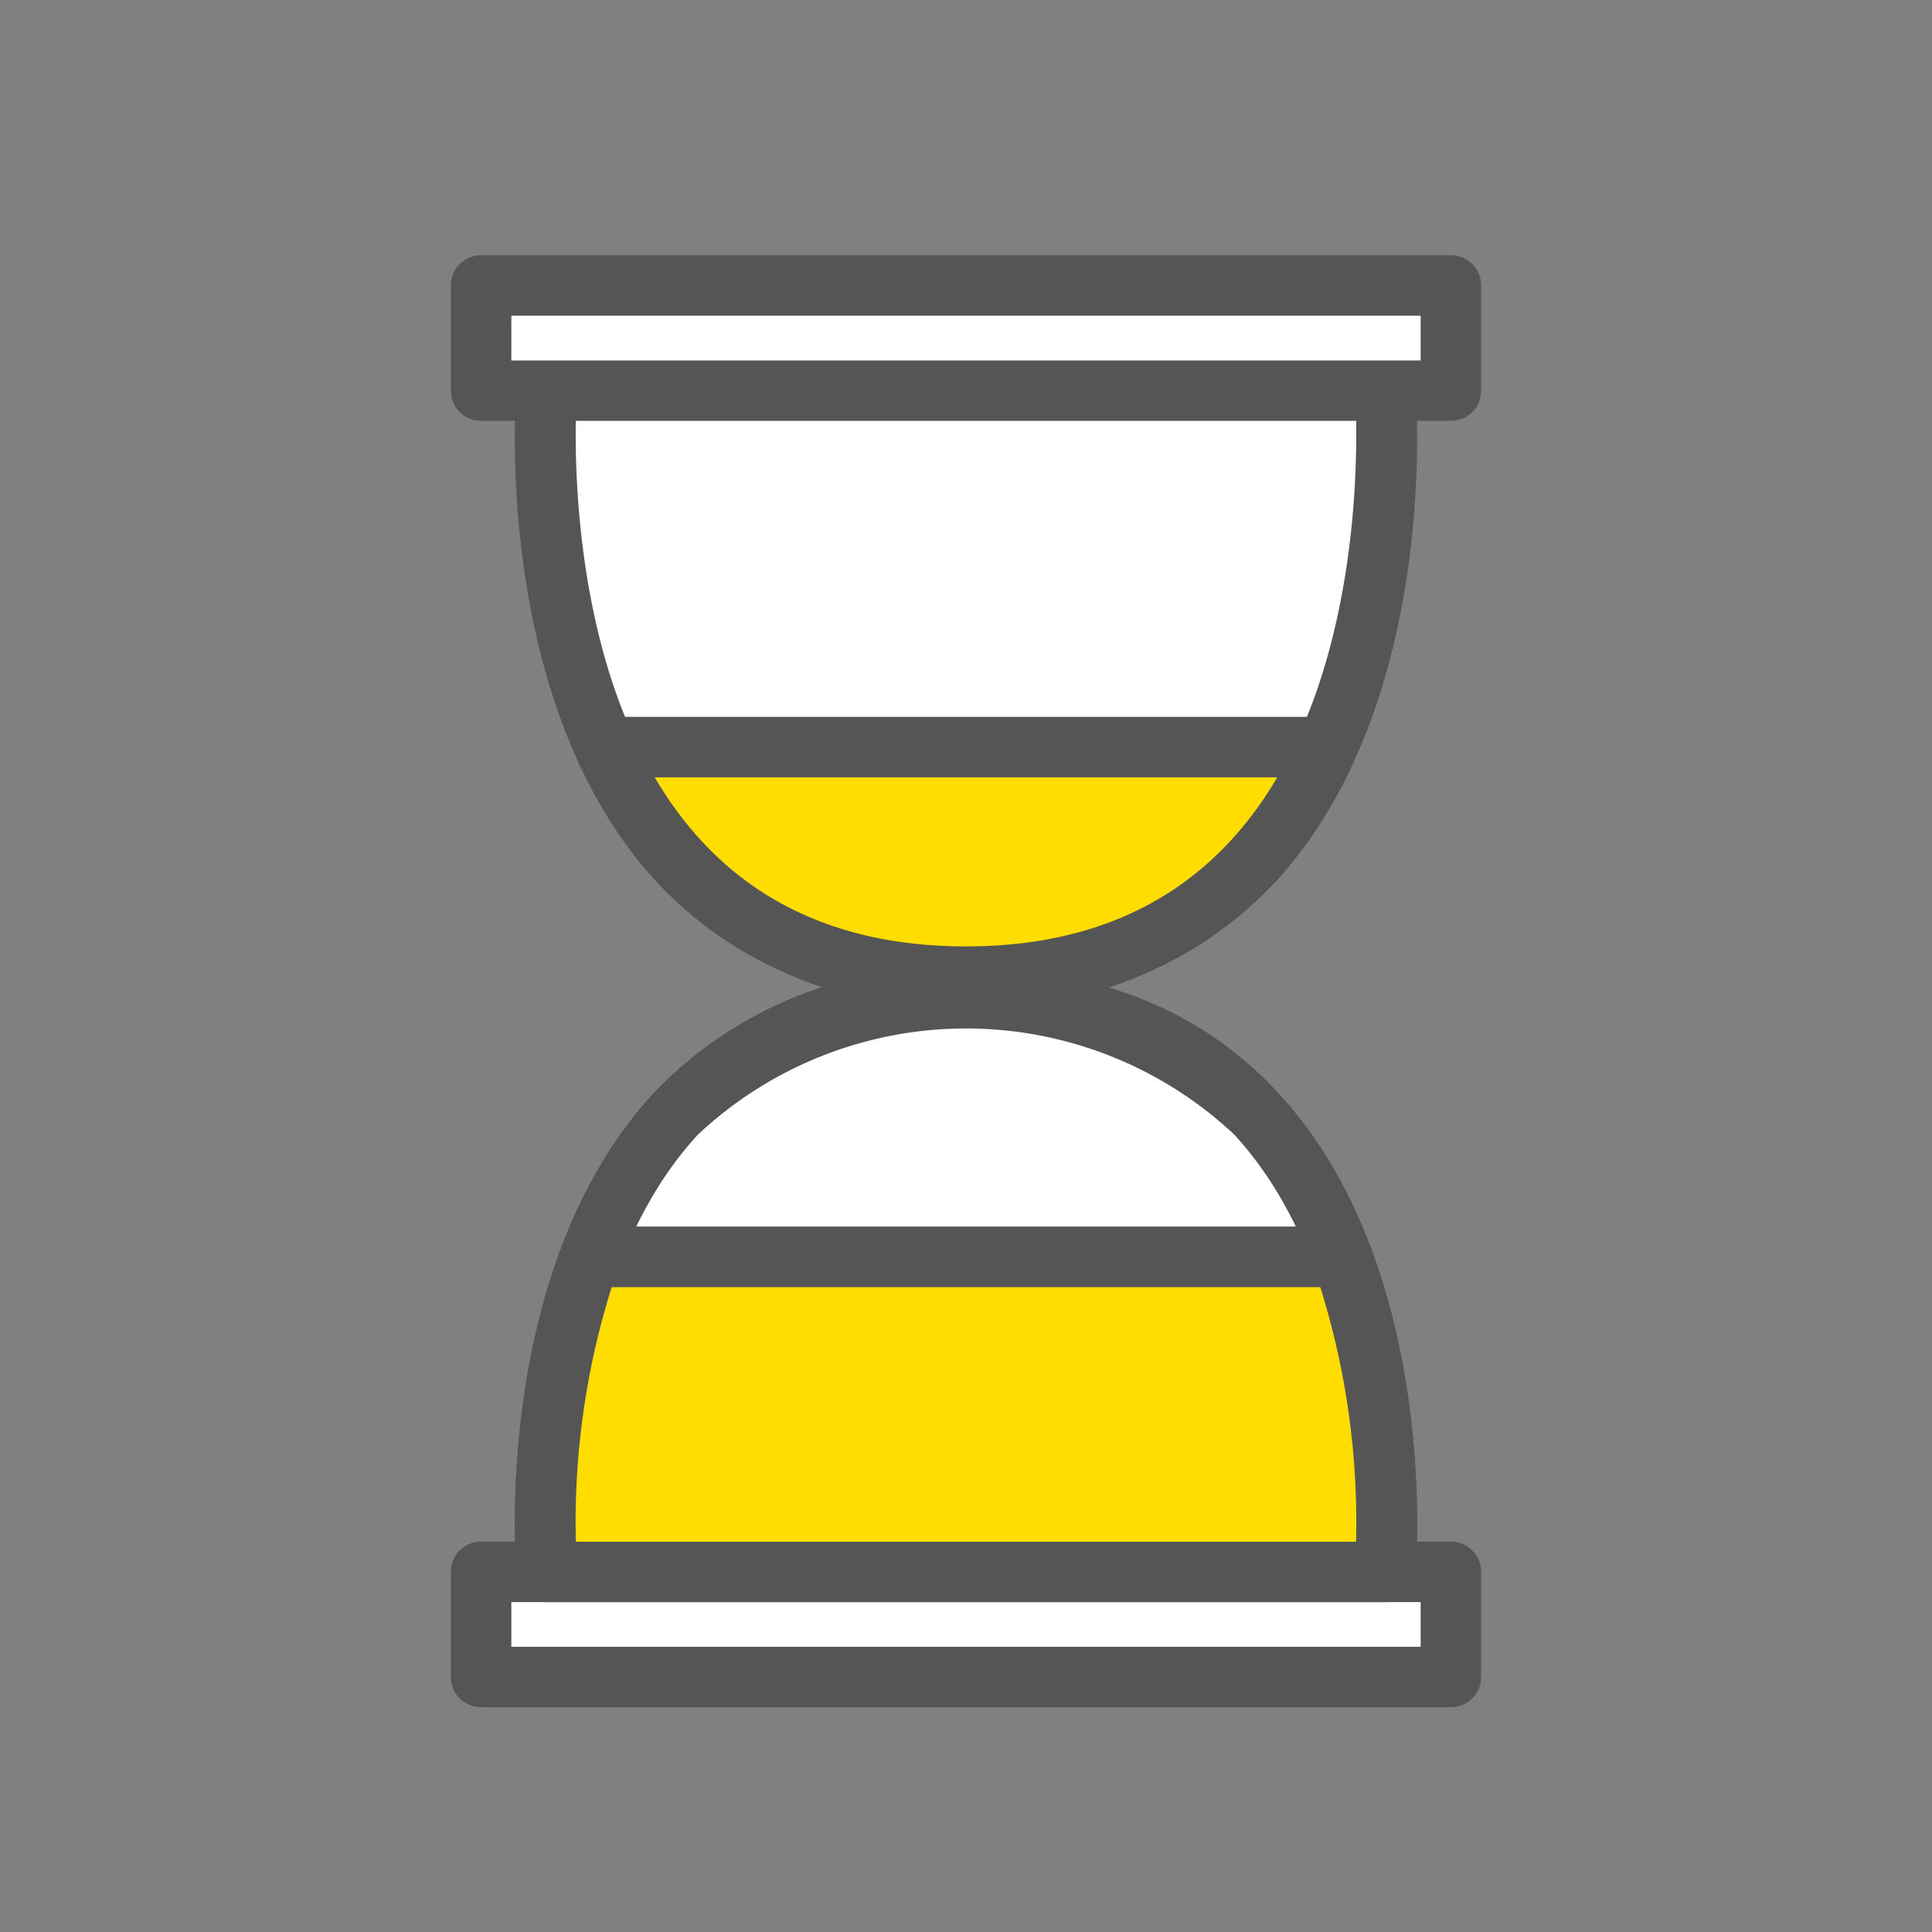 <svg xmlns="http://www.w3.org/2000/svg" width="64" height="64" viewBox="0 0 64 64">
    <rect x="0" y="0" width="64" height="64" fill="#808080" stroke="none"/>
    <defs>
        <style>
            .cls-2{fill:#fff}.cls-3{fill:#555}.cls-4{fill:#fd0}
        </style>
    </defs>
    <g id="icon_loading" transform="translate(-148 -372)">
        <path id="사각형_745" fill="none" d="M0 0H64V64H0z" transform="translate(148 372)"/>
        <g id="그룹_1289" transform="translate(-847.103 -167.372)">
            <g id="그룹_1282" transform="translate(1012.159 571.433)">
                <path id="패스_1193" d="M1011.648 579.108s-1.671-19 13.885-19 13.885 19 13.885 19z" class="cls-2" transform="translate(-1010.589 -559.102)"/>
                <path id="패스_1194" d="M1039.921 580.612h-27.767a1 1 0 0 1-1-.914c-.036-.411-.822-10.109 4.513-15.921a13.441 13.441 0 0 1 10.37-4.174c4.338 0 7.829 1.4 10.371 4.174 5.336 5.812 4.549 15.51 4.513 15.921a1 1 0 0 1-1 .914zm-26.8-2h25.844c.05-2.458-.187-9.292-4.04-13.483a12.981 12.981 0 0 0-17.768 0c-3.857 4.187-4.092 11.021-4.04 13.479z" class="cls-3" transform="translate(-1011.094 -559.604)"/>
            </g>
            <g id="그룹_1283" transform="translate(1012.158 551.208)">
                <path id="패스_1195" d="M1039.419 550.01s1.671 19.523-13.885 19.523-13.885-19.523-13.885-19.523" class="cls-2" transform="translate(-1010.589 -549.009)"/>
                <path id="패스_1196" d="M1026.038 571.037a13.3 13.3 0 0 1-10.25-4.148c-5.465-5.94-4.672-16.037-4.634-16.464a1.036 1.036 0 0 1 1.085-.912 1 1 0 0 1 .916 1.082c-.008.1-.751 9.658 4.118 14.942a12.742 12.742 0 0 0 17.531 0c4.869-5.284 4.125-14.846 4.118-14.942a1 1 0 0 1 .916-1.082 1.04 1.04 0 0 1 1.084.912c.038.427.832 10.524-4.632 16.464a13.31 13.31 0 0 1-10.252 4.148z" class="cls-3" transform="translate(-1011.094 -549.511)"/>
            </g>
            <g id="그룹_1284" transform="translate(1010.034 547.821)">
                <path id="사각형_746" d="M0 0H32.133V3.486H0z" class="cls-2" transform="translate(1.003 1.003)"/>
                <path id="패스_1197" d="M1043.167 553.314h-32.129a1 1 0 0 1-1-1v-3.488a1 1 0 0 1 1-1h32.129a1 1 0 0 1 1 1v3.488a1 1 0 0 1-1 1zm-31.125-2h30.122v-1.483h-30.122z" class="cls-3" transform="translate(-1010.034 -547.821)"/>
            </g>
            <g id="그룹_1285" transform="translate(1010.034 590.435)">
                <path id="사각형_747" d="M0 0H32.133V3.486H0z" class="cls-2" transform="translate(33.136 4.487) rotate(180)"/>
                <path id="패스_1198" d="M1043.167 574.572h-32.129a1 1 0 0 1-1-1v-3.484a1 1 0 0 1 1-1h32.129a1 1 0 0 1 1 1v3.484a1 1 0 0 1-1 1zm-31.125-2h30.122v-1.479h-30.122z" class="cls-3" transform="translate(-1010.034 -569.083)"/>
            </g>
            <g id="그룹_1286" transform="translate(1014.144 563.119)">
                <path id="패스_1199" d="M1012.584 555.954c1.835 4.065 5.331 7.608 11.957 7.608s10.122-3.542 11.959-7.608z" class="cls-4" transform="translate(-1011.582 -554.952)"/>
                <path id="패스_1200" d="M1025.043 565.066c-6 0-10.45-2.835-12.871-8.2a1 1 0 0 1 .916-1.413H1037a1 1 0 0 1 .916 1.413c-2.423 5.366-6.874 8.2-12.873 8.2zm-10.311-7.608c2.184 3.721 5.646 5.6 10.311 5.6s8.125-1.882 10.311-5.6z" class="cls-3" transform="translate(-1012.084 -555.454)"/>
            </g>
            <g id="그룹_1288" transform="translate(1012.161 580.001)">
                <g id="그룹_1287">
                    <path id="패스_1201" d="M1013.087 564.378a26.72 26.72 0 0 0-1.439 10.436h27.771a26.7 26.7 0 0 0-1.437-10.436z" class="cls-4" transform="translate(-1010.592 -563.376)"/>
                    <path id="패스_1202" d="M1039.92 576.321h-27.767a1 1 0 0 1-1-.914 27.516 27.516 0 0 1 1.5-10.881 1 1 0 0 1 .94-.647h24.89a1 1 0 0 1 .94.647 27.474 27.474 0 0 1 1.5 10.881 1 1 0 0 1-1.003.914zm-26.807-2h25.846a26.079 26.079 0 0 0-1.185-8.433H1014.3a25.916 25.916 0 0 0-1.187 8.428z" class="cls-3" transform="translate(-1011.095 -563.878)"/>
                </g>
            </g>
        </g>
    </g>
</svg>
